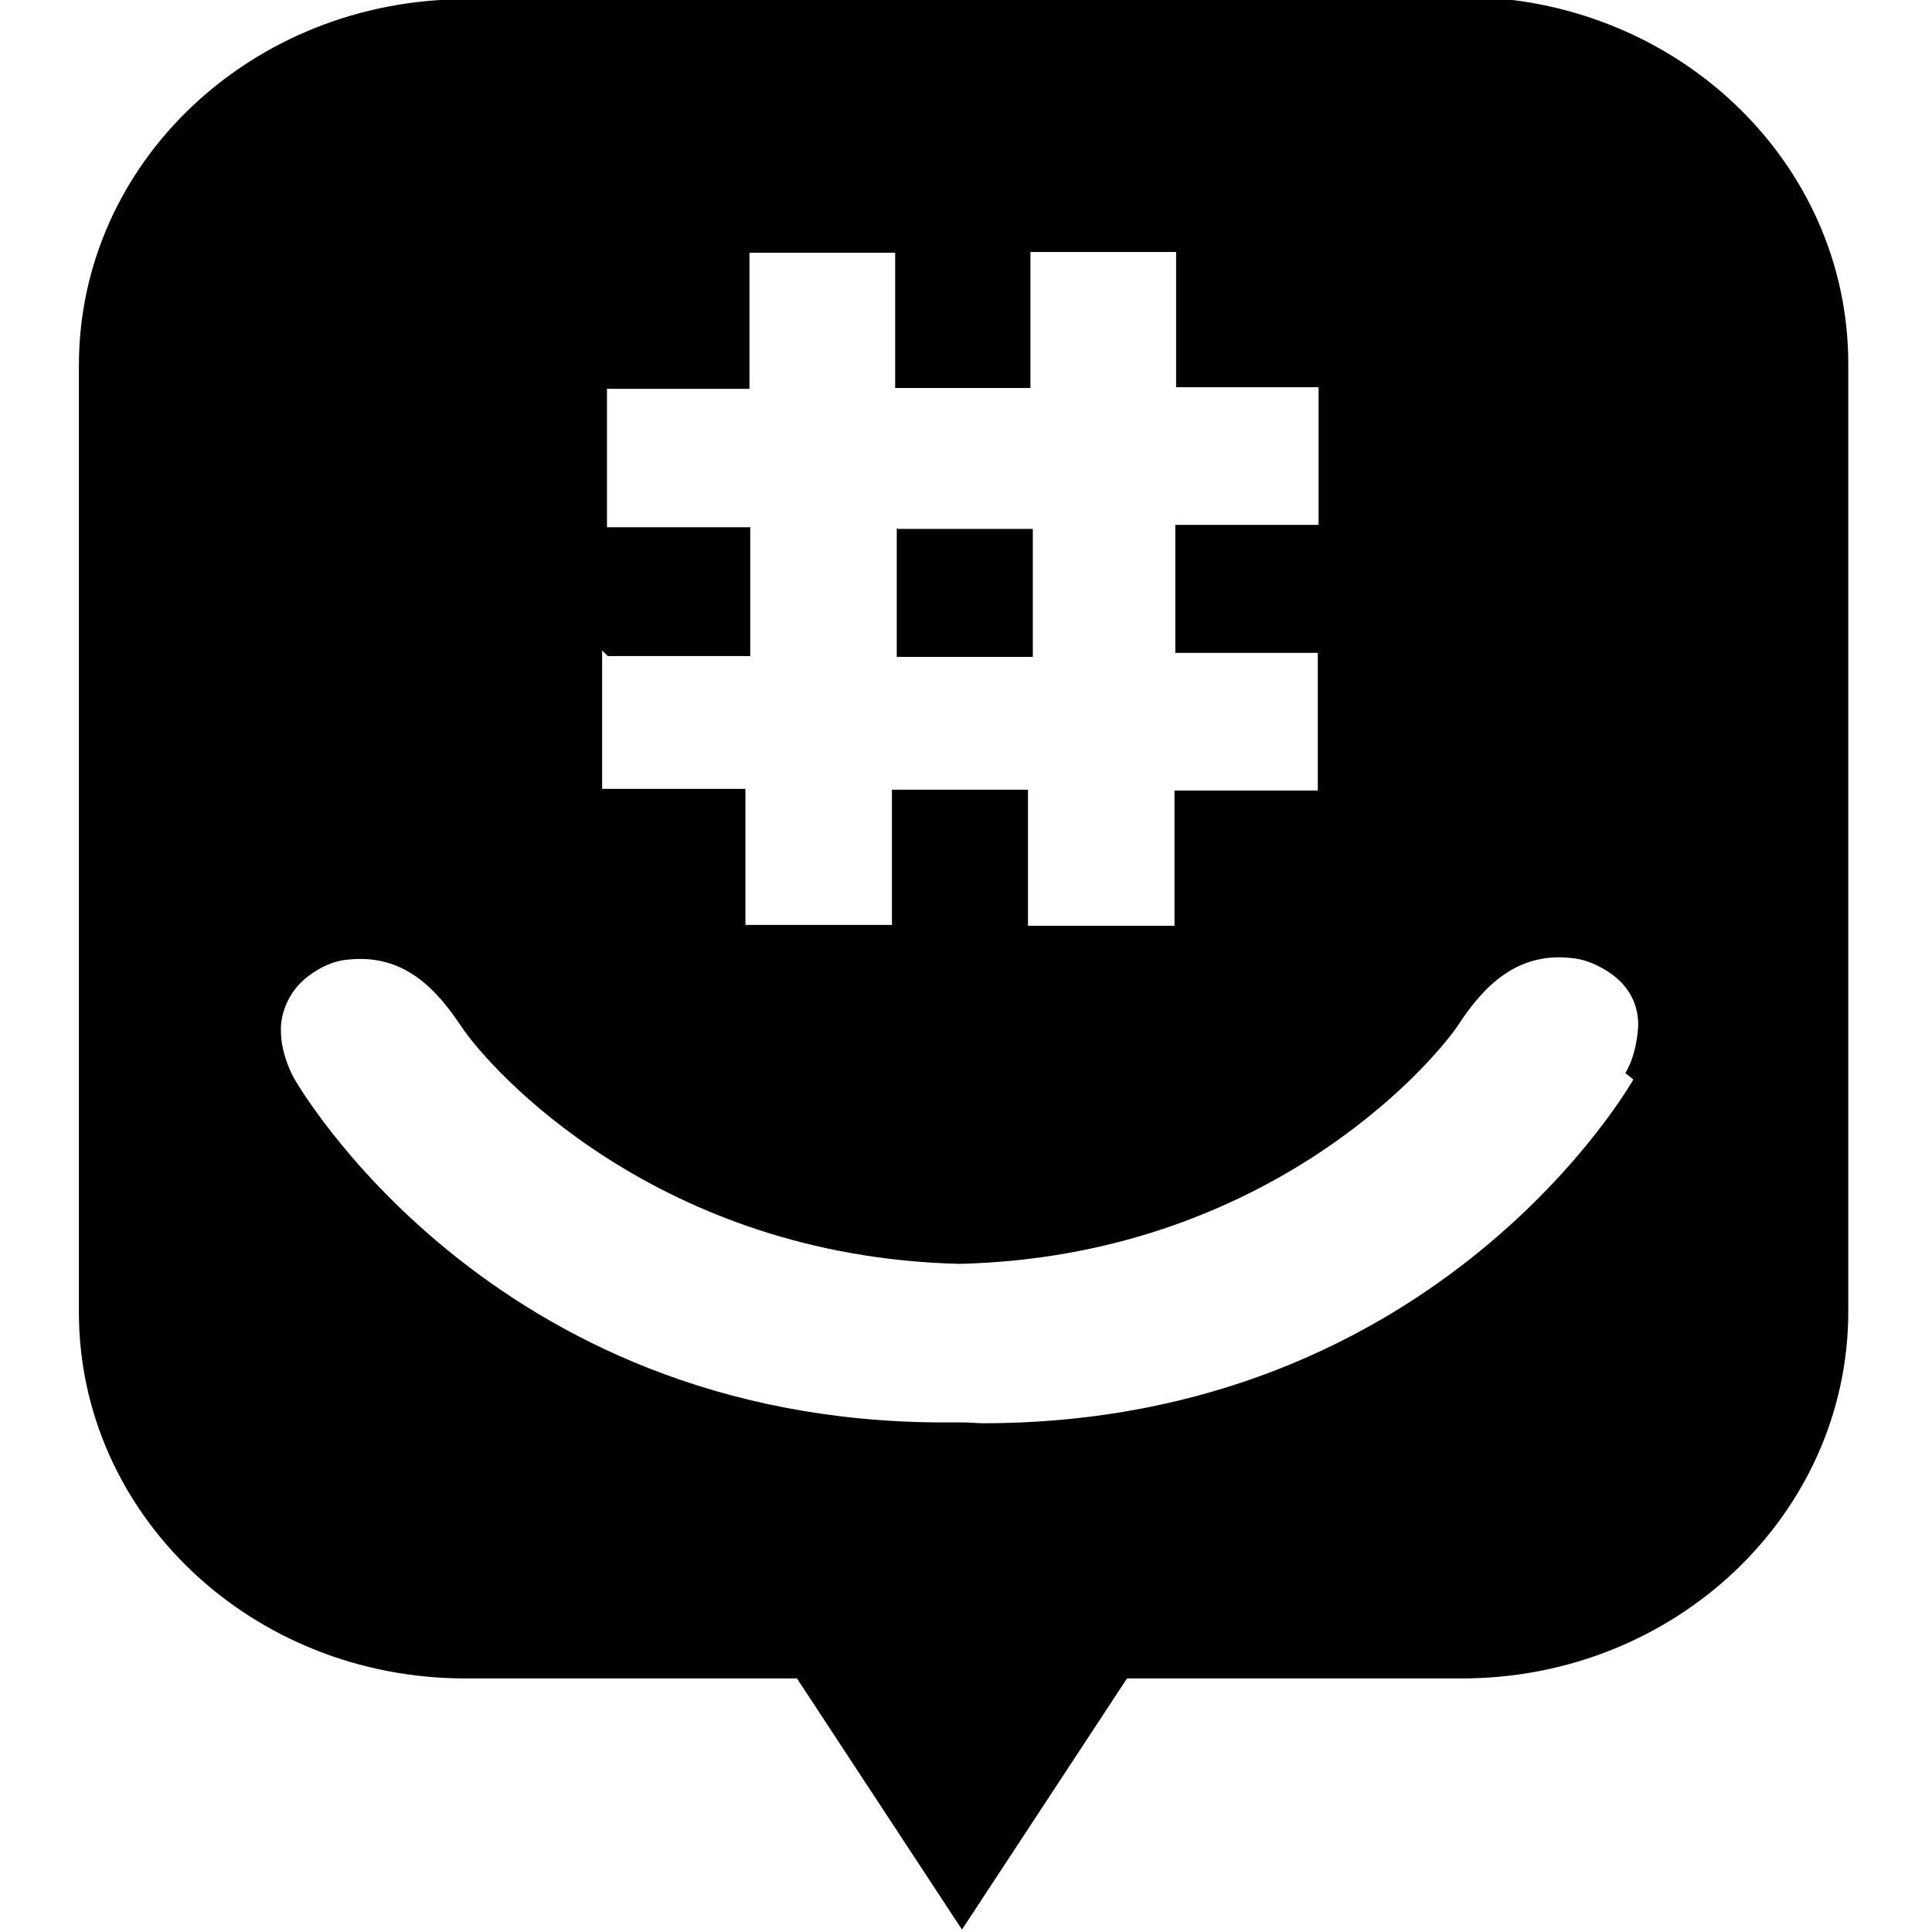 <svg viewBox="0 0 24 24" xmlns="http://www.w3.org/2000/svg"><path d="M11.15 6.57h1.68v1.59h-1.69v-1.6Zm7.04-6.58H5.79C3.13-.01.98 2.02.98 4.54V16.3c0 2.51 2.14 4.55 4.8 4.55H9.9l2.05 3.12L14 20.85h4.16c2.65 0 4.8-2.04 4.8-4.56V4.52c0-2.52-2.15-4.56-4.81-4.56ZM7.55 8.15h1.77v-1.6H7.54V4.83h1.77V3.14h1.81v1.68h1.68V3.13h1.81v1.68h1.77v1.71H14.6v1.59h1.77v1.71h-1.78v1.68h-1.82V9.81h-1.69v1.68H9.26V9.8H7.48V8.08Zm12.74 5.26s-2.4 4.27-8.08 4.27c-.08 0-.16-.01-.24-.01 -.08 0-.16 0-.24 0 -5.68 0-8.08-4.28-8.08-4.28s-.16-.28-.16-.58c-.01-.22.1-.53.39-.72 .16-.11.31-.16.45-.17 .68-.07 1.08.35 1.4.83 .35.53 2.43 2.86 6.19 2.95 3.76-.09 5.83-2.43 6.19-2.96 .32-.49.73-.91 1.4-.84 .14.01.29.06.45.16 .29.18.4.44.39.7 -.03.39-.16.57-.16.57Z"/></svg>